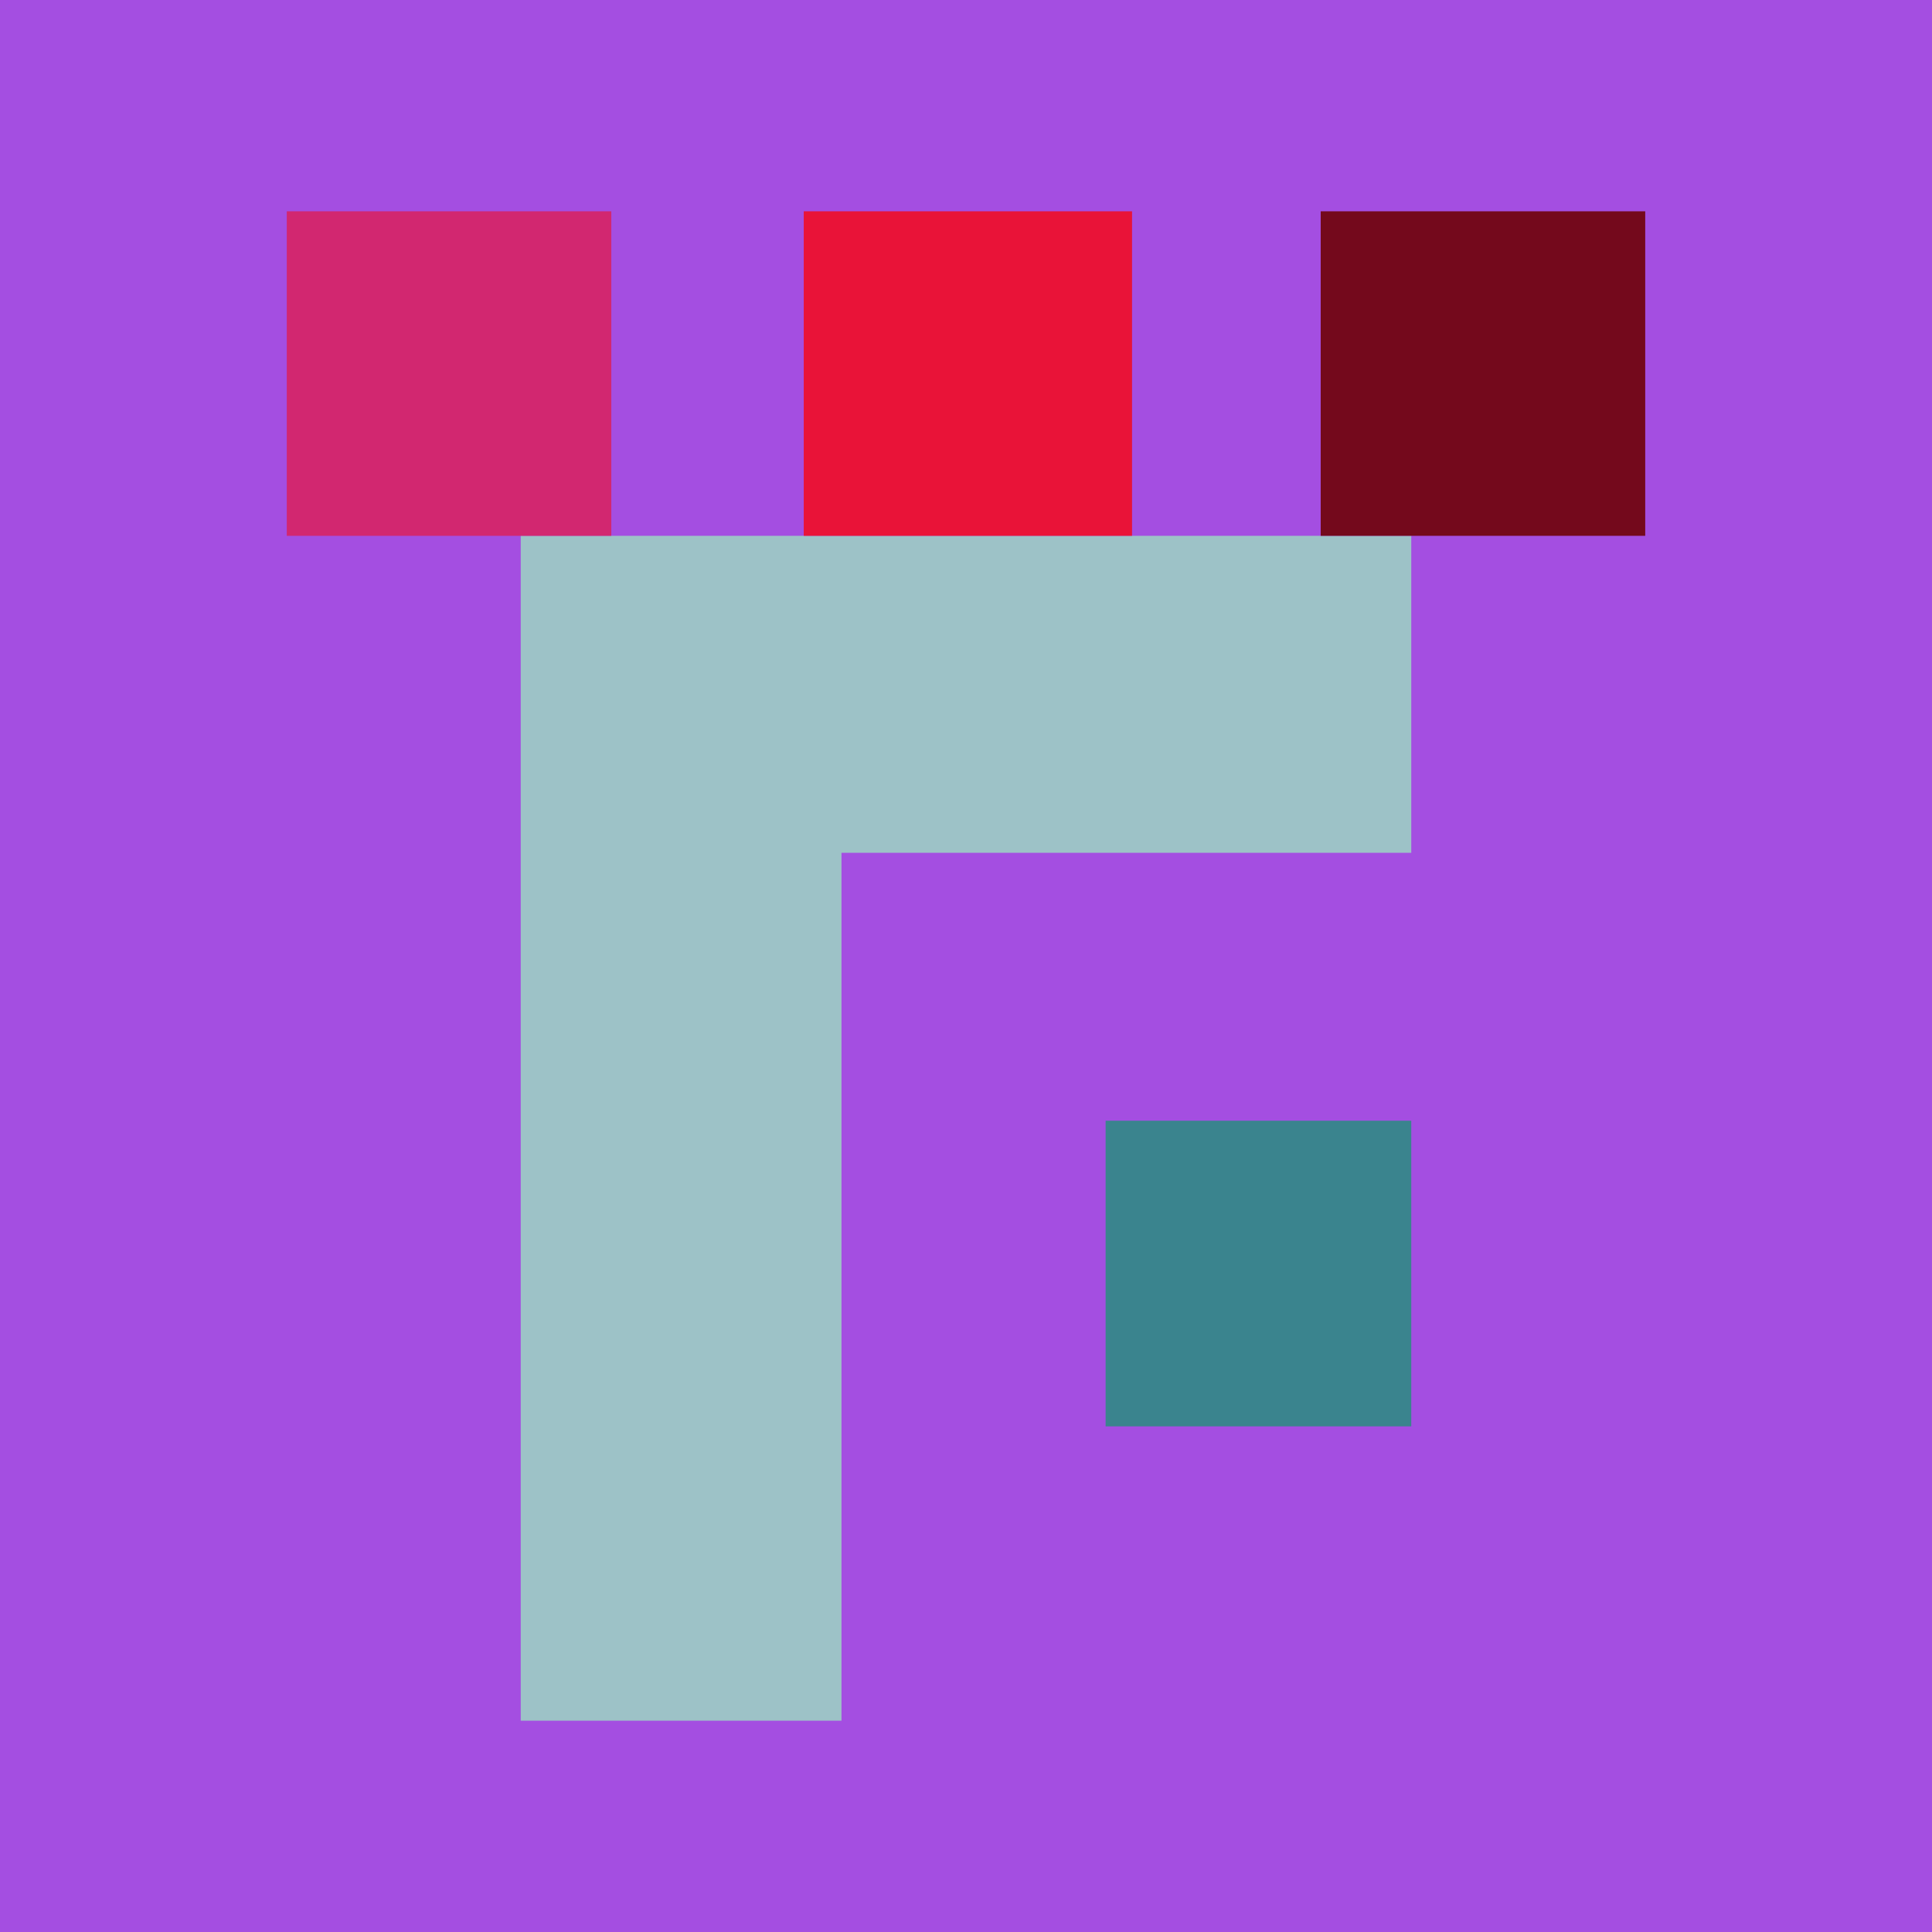 <svg xmlns="http://www.w3.org/2000/svg" width="512" height="512"><path fill="rgb(164,78,225)" d="M0 0h512v512H0z"/><path fill="rgb(58,132,142)" d="M293 378h81v-81h-81Zm0 0"/><path fill="rgb(157,194,199)" d="M374 142H138v314h85V226h151Zm0 0"/><path fill="rgb(116,9,28)" d="M436 56h-86v86h86Zm0 0"/><path fill="rgb(233,19,56)" d="M300 142V56h-87v86Zm0 0"/><path fill="rgb(210,39,112)" d="M162 142V56H76v86Zm0 0"/></svg>